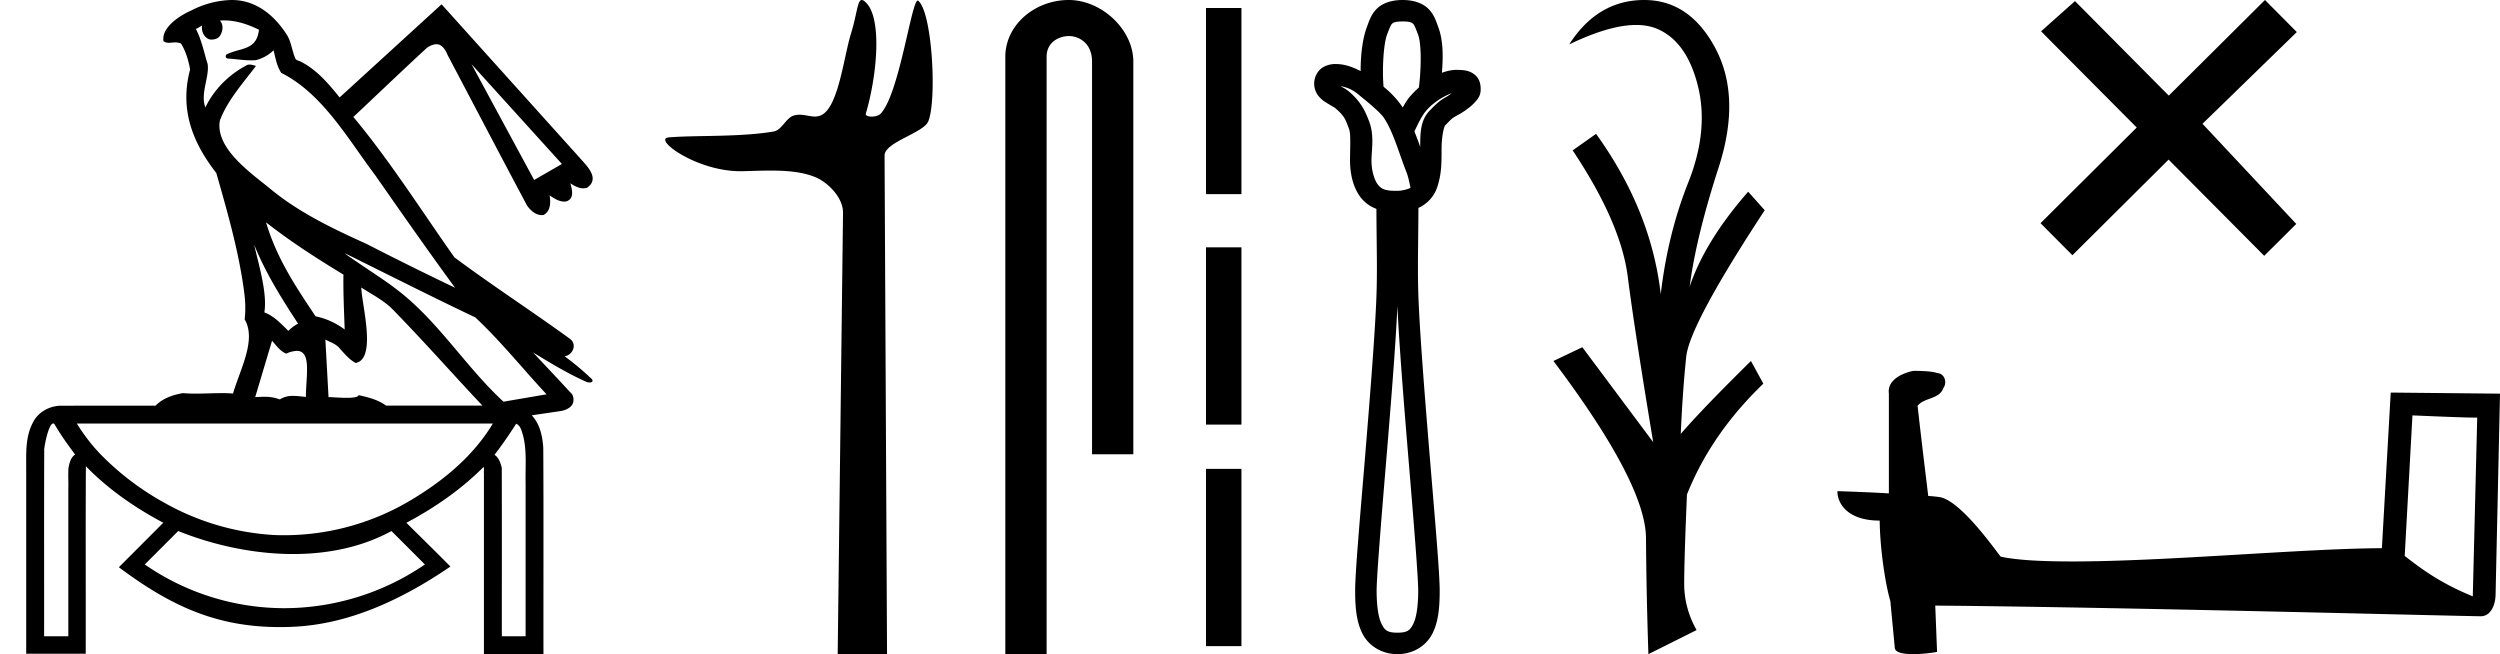 <svg xmlns="http://www.w3.org/2000/svg" width="68.791" height="18"><path d="M12.974 1.765l2.488 2.747-.764.44-1.724-3.187zM6.176.562c.333 0 .652.111.95.256-.066.573-.487.486-.884.675-.049.028-.039.106.018.117.218.013.434.05.652.05a1.7 1.7 0 0 0 .129-.005 1.07 1.07 0 0 0 .486-.27c.055.212.089.438.213.621 1.136.569 1.836 1.822 2.582 2.812.725 1.038 1.45 2.077 2.2 3.1a94.063 94.063 0 0 1-2.439-1.208c-.927-.418-1.862-.866-2.644-1.513-.49-.406-1.526-1.102-1.389-1.878.203-.551.638-1.033.993-1.504-.055-.016-.117-.038-.176-.038a.17.17 0 0 0-.105.033c-.473.253-.88.66-1.111 1.148-.146-.383.117-.846.062-1.198-.102-.322-.164-.662-.323-.963.06-.026.12-.07.173-.093-.034.153.055.335.207.382a.41.41 0 0 0 .049.003c.102 0 .211-.038.253-.138.065-.116.076-.28-.02-.384.042-.004.083-.005.124-.005zM7.32 6.118c.675.53 1.397.993 2.13 1.438-.008.504.018 1.008.034 1.511a2.004 2.004 0 0 0-.8-.363c-.57-.85-1.068-1.6-1.364-2.586zm-.325.616l.003.01.002.005c.311.764.75 1.468 1.202 2.156-.099.052-.19.12-.268.199-.197-.193-.395-.41-.66-.508.087-.53-.159-1.321-.28-1.862zm.49 2.642h.001c.116.13.223.288.39.355a.754.754 0 0 1 .291-.076c.411 0 .252.692.25 1.267-.11-.011-.228-.028-.344-.028a.65.65 0 0 0-.373.096 1.179 1.179 0 0 0-.436-.072 3.75 3.75 0 0 0-.242.01l.464-1.552zm2.014-2.4c.003 0 .014.004.032.013 1.181.585 2.358 1.18 3.548 1.745.685.64 1.312 1.42 1.96 2.116l-1.185.203c-1.062-.978-1.835-2.28-3.005-3.138-.212-.177-1.399-.94-1.35-.94zm.443.936c.284.184.59.339.836.574.854.87 1.66 1.788 2.497 2.675h-2.65c-.221-.161-.491-.229-.755-.288-.017.058-.163.074-.33.074-.192 0-.412-.02-.498-.02H9.04l-.087-1.583c.14.075.307.122.405.257.13.14.256.294.426.386.59-.099.17-1.608.157-2.075zm3.62 3.742c-.549.915-1.397 1.604-2.31 2.14a6.797 6.797 0 0 1-3.685.929 6.948 6.948 0 0 1-3.067-.902 7.538 7.538 0 0 1-1.741-1.329 4.948 4.948 0 0 1-.644-.838zm-8.658 2.958c.955.384 2.066.633 3.164.633.948 0 1.887-.186 2.704-.633l.92.92a6.873 6.873 0 0 1-3.868 1.203 6.745 6.745 0 0 1-3.84-1.203l.92-.92zm-3.44-2.96c.011 0 .023.006.034.017.17.293.366.568.57.837-.125.082-.162.245-.185.385-.011.185.003.371-.003.557v4.06h-.666c.002-1.698-.004-3.396.003-5.094-.015-.082.118-.762.247-.762zm12.74.008c.121.05.149.2.186.312.113.429.062.879.073 1.318v4.218h-.654c-.001-1.546.003-3.092-.002-4.638-.034-.131-.08-.278-.2-.355.213-.274.41-.566.597-.855zM6.38 0h-.022a2.542 2.542 0 0 0-1.09.286c-.297.13-.83.456-.77.847a.237.237 0 0 0 .15.044c.056 0 .115-.01.176-.01a.37.37 0 0 1 .157.031c.132.212.207.468.25.714-.29 1.087.057 1.996.721 2.849.314 1.1.633 2.205.775 3.341.027.228.032.46.005.686.33.564-.121 1.361-.32 2.04a4.01 4.01 0 0 0-.321-.01c-.233 0-.467.013-.7.013-.119 0-.237-.003-.355-.014-.272.045-.56.142-.754.345-.877 0-1.753 0-2.63.002-.309.013-.615.186-.75.47-.206.388-.181.842-.181 1.268v5.086h1.638c.003-1.714-.005-3.428.004-5.142.002-.009.004-.012.007-.012.01 0 .023.037.037.04.606.613 1.326 1.106 2.086 1.51l-1.222 1.224c1.434 1.074 2.698 1.647 4.427 1.647.117 0 .236-.002.358-.008 1.536-.066 2.993-.74 4.338-1.658-.401-.405-.808-.804-1.212-1.204.774-.41 1.508-.918 2.125-1.537.023.06-.001.128.009.191V18h1.638c-.003-1.89.006-3.78-.005-5.67-.018-.32-.092-.663-.317-.902.275-.041.55-.08.825-.122.129-.03.28-.097.316-.237.022-.1 0-.215-.087-.28-.337-.367-.68-.728-1.021-1.093.484.295.97.591 1.49.82.023.003.05.009.076.009.032 0 .061-.009.076-.042-.007-.07-.084-.093-.121-.145a7.66 7.66 0 0 0-.649-.534c.221-.034.344-.316.161-.47-1.054-.766-2.15-1.475-3.195-2.254-.907-1.284-1.772-2.654-2.78-3.862.673-.63 1.336-1.269 2.014-1.892a.49.49 0 0 1 .27-.11c.131 0 .229.105.312.303.728 1.38 1.45 2.76 2.183 4.137.093.13.235.263.404.263a.321.321 0 0 0 .054-.005c.196-.11.195-.341.163-.538.12.08.255.171.403.171a.353.353 0 0 0 .055-.004c.232-.078.16-.32.114-.5.103.07.229.139.356.139a.33.33 0 0 0 .106-.017c.363-.26-.017-.606-.206-.824L12.15.118c-.934.855-1.87 1.709-2.805 2.563-.302-.375-.624-.757-1.059-.98-.055-.034-.145-.033-.164-.105-.092-.211-.106-.452-.235-.647C7.55.423 7.045 0 6.38 0zm17.332 0c-.12 0-.127.377-.299.935-.195.635-.338 1.962-.788 2.22a.397.397 0 0 1-.204.052c-.134 0-.27-.05-.417-.05a.545.545 0 0 0-.17.025c-.21.068-.322.397-.544.436-.922.16-2.183.1-2.888.163-.452.04.756.93 1.965.93h.051c.251-.005.516-.017.78-.017.44 0 .877.032 1.236.18.352.146.768.567.763.981L23.05 18h1.358L24.34 4.281c-.002-.368 1.061-.618 1.2-.936.242-.553.119-2.995-.272-3.323a.021.021 0 0 0-.014-.006c-.176 0-.504 2.56-1.021 3.111-.053.056-.157.082-.247.082-.097 0-.177-.03-.162-.082.329-1.118.46-2.749-.054-3.105A.102.102 0 0 0 23.712 0zm5.696 0c-.93 0-1.745.684-1.745 1.562V18h1.136V1.562c0-.43.378-.57.616-.57.25 0 .634.175.634.703v10.804h1.136V1.695c0-.88-.87-1.695-1.777-1.695zm3.777.22v5.122h.975V.22h-.975m0 6.585v4.878h.975V6.805h-.975m0 6.097v4.878h.975v-4.878h-.975zM38.594.59c.22 0 .263.037.295.071.032.034.07.13.132.293.099.26.084.974.022 1.452a3.263 3.263 0 0 0-.24.243c-.084.095-.144.204-.206.31-.007-.01-.012-.022-.019-.033a2.606 2.606 0 0 0-.507-.539c-.042-.452-.004-1.172.095-1.433.062-.163.1-.259.132-.293.032-.034.075-.07.296-.07zm1.353 1.976c-.048.032-.096.07-.135.092-.216.115-.32.231-.468.381-.264.27-.265.628-.264 1.003a12.47 12.47 0 0 0-.16-.424c.1-.22.214-.448.329-.579.21-.24.51-.41.698-.473zm-3.06-.194a.93.93 0 0 1 .418.172c.045.03.127.101.193.154.227.182.509.43.585.548.268.413.405.955.621 1.5.045.114.075.267.108.42-.01.004-.014.01-.025.015a.961.961 0 0 1-.378.07c-.284 0-.404-.043-.508-.19-.081-.116-.163-.353-.163-.65 0-.273.083-.675-.061-1.06-.106-.285-.226-.548-.55-.825-.097-.082-.17-.115-.24-.154zm1.565 6.048c.05 1.11.187 2.797.317 4.36.135 1.62.255 3.106.255 3.473 0 .406-.046.734-.135.913-.09.18-.164.243-.437.243s-.348-.063-.437-.243c-.089-.179-.135-.507-.135-.913 0-.367.12-1.854.255-3.474.13-1.562.267-3.249.317-4.359zM38.594 0c-.313 0-.565.089-.723.255-.158.167-.205.346-.259.49-.124.328-.173.78-.172 1.212-.225-.117-.447-.194-.668-.194a.657.657 0 0 0-.412.117.547.547 0 0 0-.086.754.779.779 0 0 0 .197.175c.127.083.24.14.27.166.258.22.279.304.382.581.05.136.025.51.025.856 0 .395.092.738.27.99a.97.97 0 0 0 .456.345c.004 1.057.03 1.707-.003 2.5-.045 1.079-.189 2.867-.323 4.486-.135 1.62-.259 3.038-.259 3.52 0 .442.03.84.197 1.175.167.335.526.572.966.572.44 0 .8-.237.966-.572.167-.335.197-.733.197-1.175 0-.482-.124-1.9-.259-3.52-.134-1.62-.278-3.407-.323-4.485-.032-.802-.007-1.452-.003-2.529h.003a.96.96 0 0 0 .508-.55c.127-.369.126-.686.126-1.068 0-.367.07-.62.099-.65.16-.162.173-.192.326-.273a2.2 2.2 0 0 0 .375-.252c.06-.051.115-.104.166-.17a.434.434 0 0 0 .11-.292c0-.072.002-.253-.14-.387-.143-.135-.314-.154-.527-.154-.138 0-.271.033-.4.08.035-.432.04-.888-.101-1.259-.054-.143-.1-.322-.259-.489C39.16.09 38.906 0 38.594 0zm6.648 0h-.017q-1.27.01-2.046 1.222Q44.29.687 45.02.687q.33 0 .583.108.815.35 1.118 1.572.303 1.222-.265 2.651-.568 1.43-.758 3.078-.265-2.31-1.78-4.413l-.644.455Q44.6 6.126 44.79 7.613q.19 1.486.7 4.554l-1.95-2.613-.795.379q2.538 3.37 2.547 4.876.01 1.506.066 3.191l1.326-.663q-.341-.606-.341-1.269 0-.662.076-2.461.663-1.667 2.102-3.05l-.341-.624q-1.345 1.325-1.932 2.007.057-1.25.152-2.13.095-.881 2.159-4.025l-.455-.51q-1.193 1.363-1.61 2.612.171-1.344.796-3.276.625-1.931-.085-3.276Q46.498 0 45.242 0zm14.435 2.631L57.096.03l-.933.832 2.632 2.647-2.647 2.632.877.882 2.647-2.631 2.631 2.647.882-.877-2.58-2.756L63.2.882 62.324 0l-2.647 2.631zm6.705 8.799c.941.04 1.458.06 1.68.06h.102l-.122 4.92c-.81-.334-1.306-.668-1.873-1.113l.213-3.868zm-13.729-1.226c-.313.061-.729.253-.678.628v2.744a52.47 52.47 0 0 0-1.417-.061c0 .344.283.81 1.164.81.01.78.152 1.731.294 2.217l.121 1.276c0 .142.243.182.506.182.314 0 .658-.06.658-.06l-.05-1.276c5.001.04 14.538.293 15.014.293.243 0 .405-.263.405-.627l.121-5.498-3.007-.03-.243 4.282c-2.176.01-5.942.365-8.504.365-.81 0-1.508-.03-1.984-.132-.101-.111-1.043-1.478-1.64-1.63-.04-.01-.183-.03-.355-.04-.1-.83-.202-1.66-.293-2.48.182-.234.597-.173.708-.487.112-.152.041-.405-.172-.415-.121-.05-.455-.06-.597-.06z"/></svg>